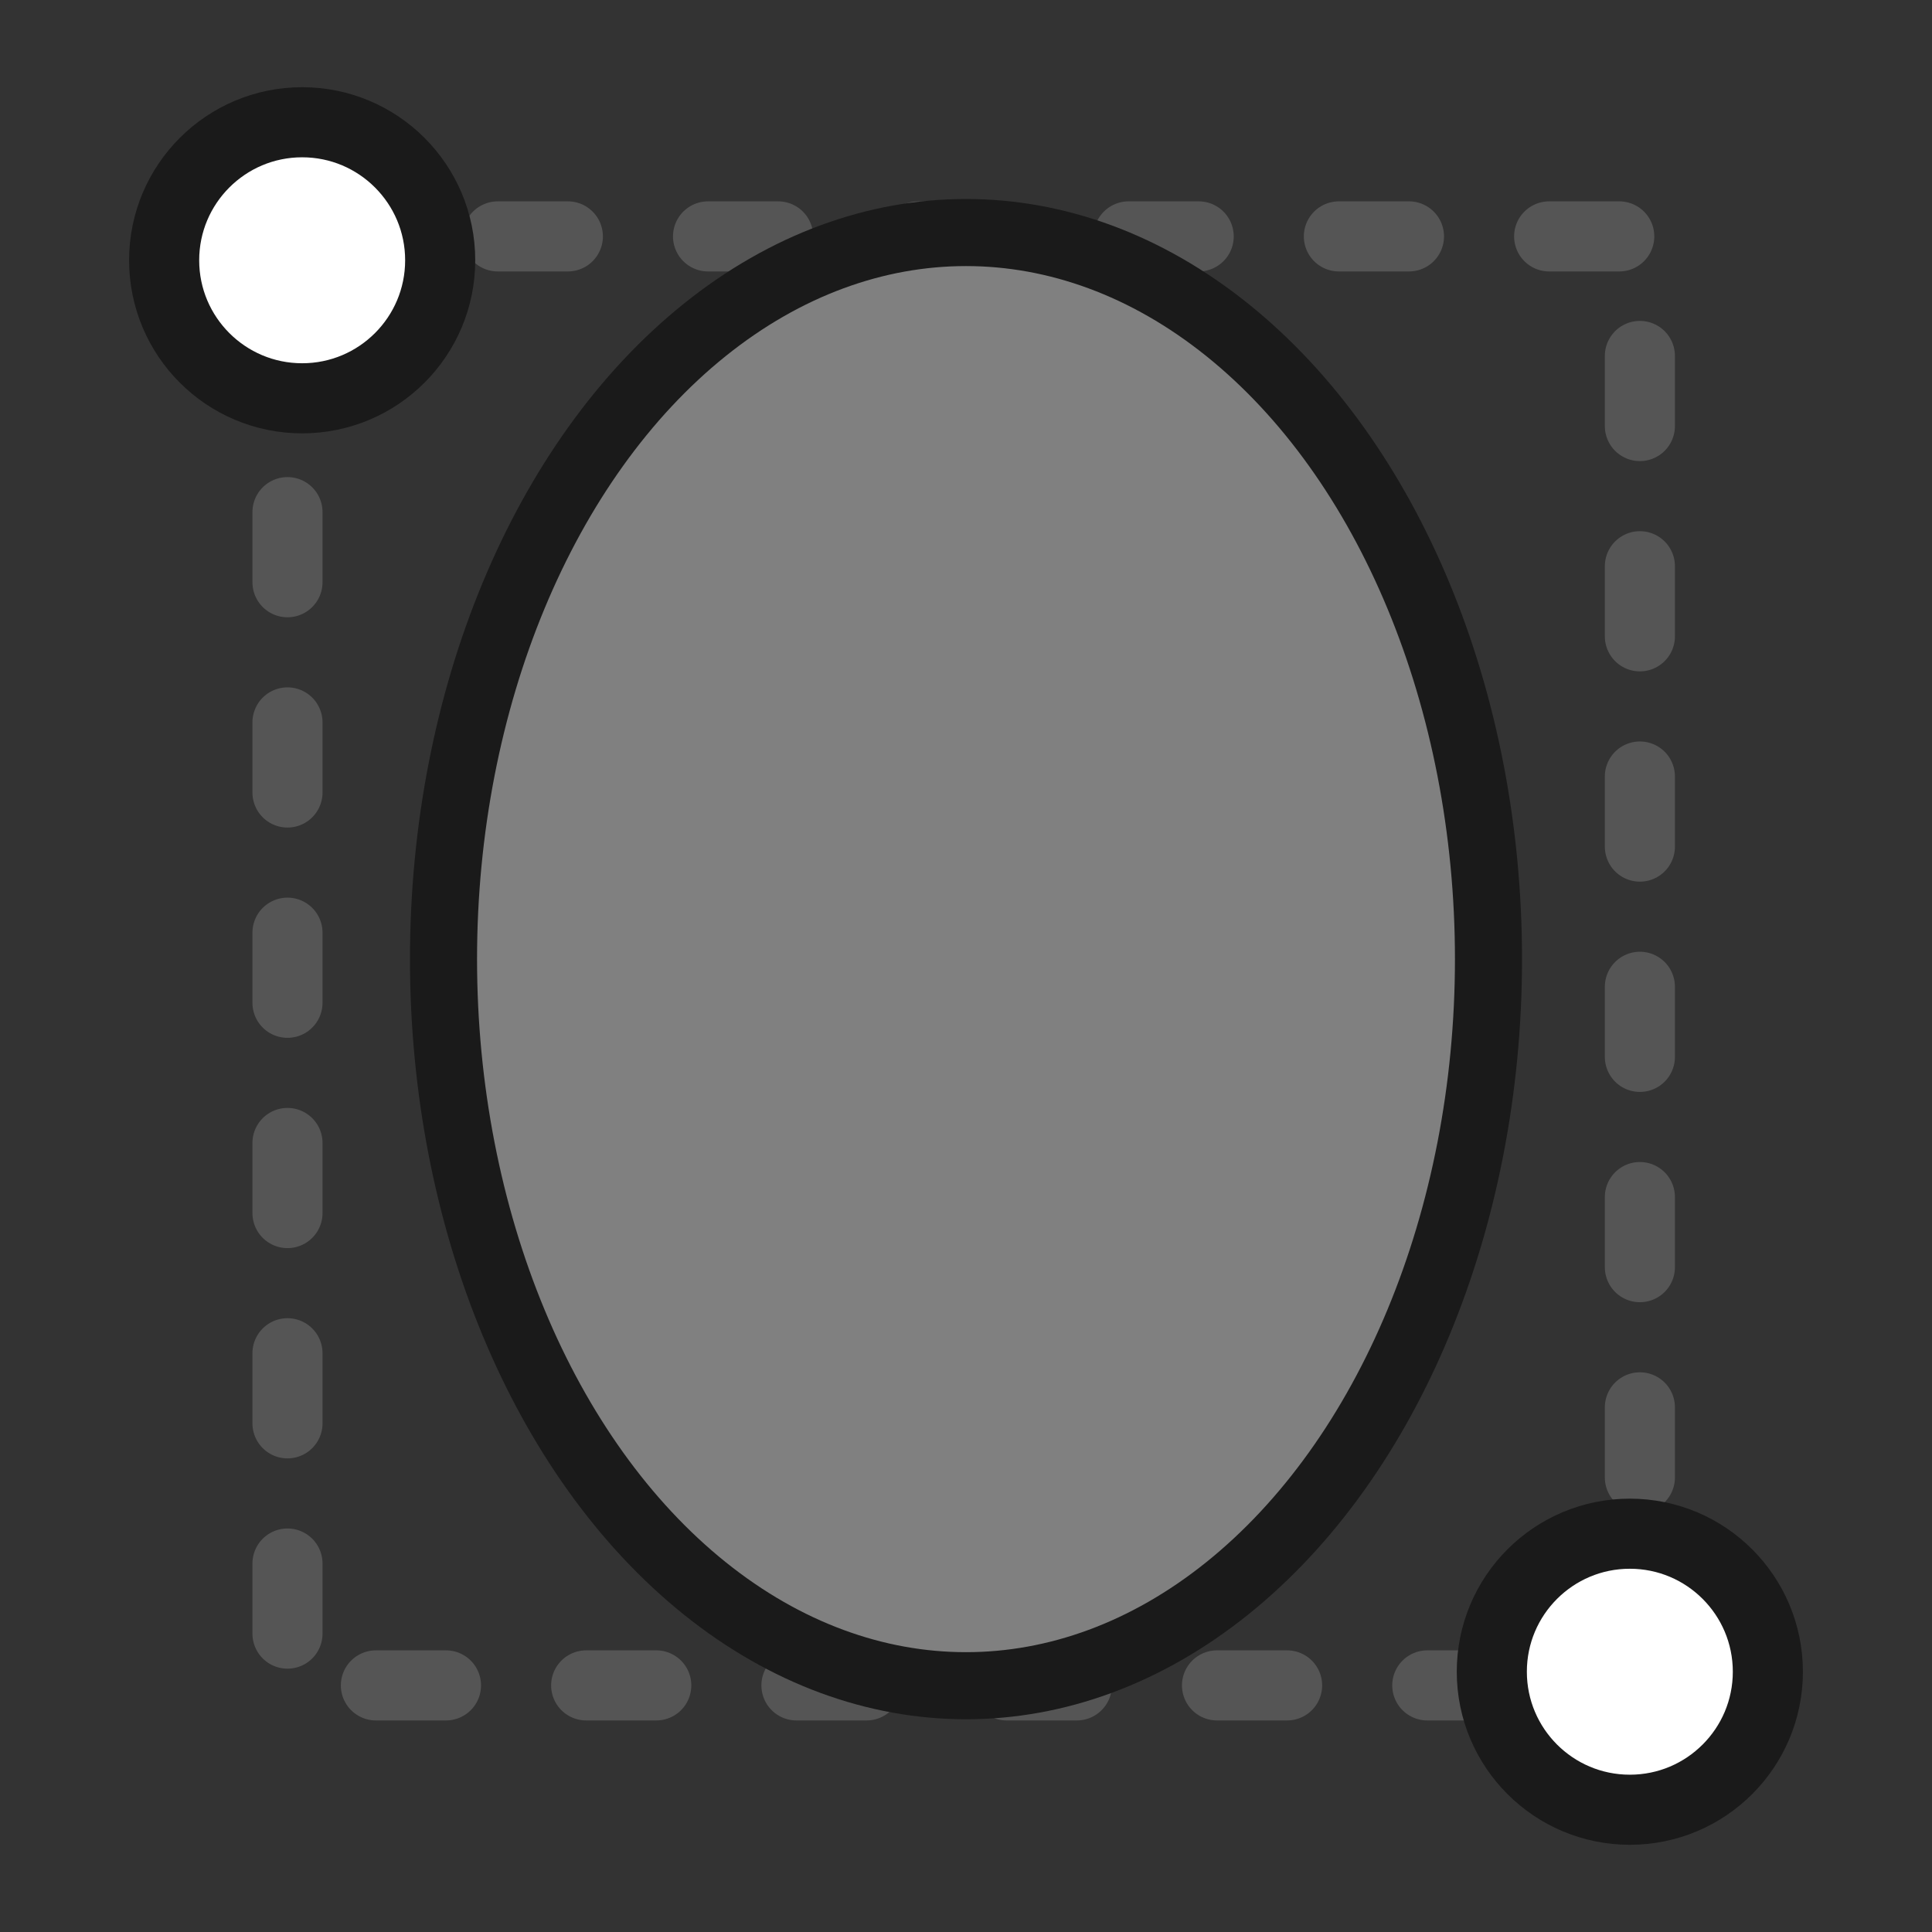 <?xml version="1.0" encoding="UTF-8" standalone="no"?>
<!-- Created with Inkscape (http://www.inkscape.org/) -->

<svg
   xmlns:dc="http://purl.org/dc/elements/1.1/"
   xmlns:cc="http://creativecommons.org/ns#"
   xmlns:rdf="http://www.w3.org/1999/02/22-rdf-syntax-ns#"
   xmlns:svg="http://www.w3.org/2000/svg"
   xmlns="http://www.w3.org/2000/svg"
   xmlns:sodipodi="http://sodipodi.sourceforge.net/DTD/sodipodi-0.dtd"
   xmlns:inkscape="http://www.inkscape.org/namespaces/inkscape"
   width="25"
   height="25"
   viewBox="0 0 25 25"
   id="svg5330"
   version="1.1"
   inkscape:version="0.91 r13725"
   sodipodi:docname="tool_ellipse.svg"
   inkscape:export-filename="C:\eclipse\project\AbcMap2\icons\tool_ellipse.png"
   inkscape:export-xdpi="90"
   inkscape:export-ydpi="90">
  <rect x="0" y="0" width="25" height="25" fill="#333333" stroke="none"/>
  <defs
     id="defs5332" />
  <sodipodi:namedview
     id="base"
     pagecolor="#ffffff"
     bordercolor="#666666"
     borderopacity="1.0"
     inkscape:pageopacity="0.0"
     inkscape:pageshadow="2"
     inkscape:zoom="11.2"
     inkscape:cx="20.530555"
     inkscape:cy="3.1110104"
     inkscape:document-units="px"
     inkscape:current-layer="layer1"
     showgrid="false"
     units="px"
     inkscape:window-width="1366"
     inkscape:window-height="705"
     inkscape:window-x="-8"
     inkscape:window-y="-8"
     inkscape:window-maximized="1" />
  <g
     inkscape:label="Calque 1"
     inkscape:groupmode="layer"
     id="layer1"
     transform="translate(0,-1027.362)">
    <rect
       style="opacity:1;fill:none;fill-opacity:1;stroke:#555555;stroke-width:0.907;stroke-linecap:round;stroke-linejoin:round;stroke-miterlimit:4;stroke-dasharray:0.907,1.814;stroke-opacity:1;stroke-dashoffset:0"
       id="rect5911"
       width="17.5"
       height="18.75"
       x="3.72"
       y="1030.421" />
    <circle
       style="opacity:1;fill:#ffffff;fill-opacity:1;stroke:#1a1a1a;stroke-width:0.907;stroke-linecap:round;stroke-linejoin:round;stroke-miterlimit:4;stroke-dasharray:none;stroke-opacity:1"
       id="path5901"
       cx="3.91"
       cy="1030.73"
       r="1.786" />
    <circle
       r="1.786"
       cy="1048.994"
       cx="21.09"
       id="circle5907"
       style="opacity:1;fill:#ffffff;fill-opacity:1;stroke:#1a1a1a;stroke-width:0.907;stroke-linecap:round;stroke-linejoin:round;stroke-miterlimit:4;stroke-dasharray:none;stroke-opacity:1" />
    <ellipse
       style="opacity:1;fill:#808080;fill-opacity:1;stroke:#1a1a1a;stroke-width:0.868;stroke-linecap:round;stroke-linejoin:round;stroke-miterlimit:4;stroke-dasharray:none;stroke-opacity:1"
       id="path5918"
       cx="12.5"
       cy="1039.773"
       rx="6.761"
       ry="9.402" />
  </g>
</svg>
